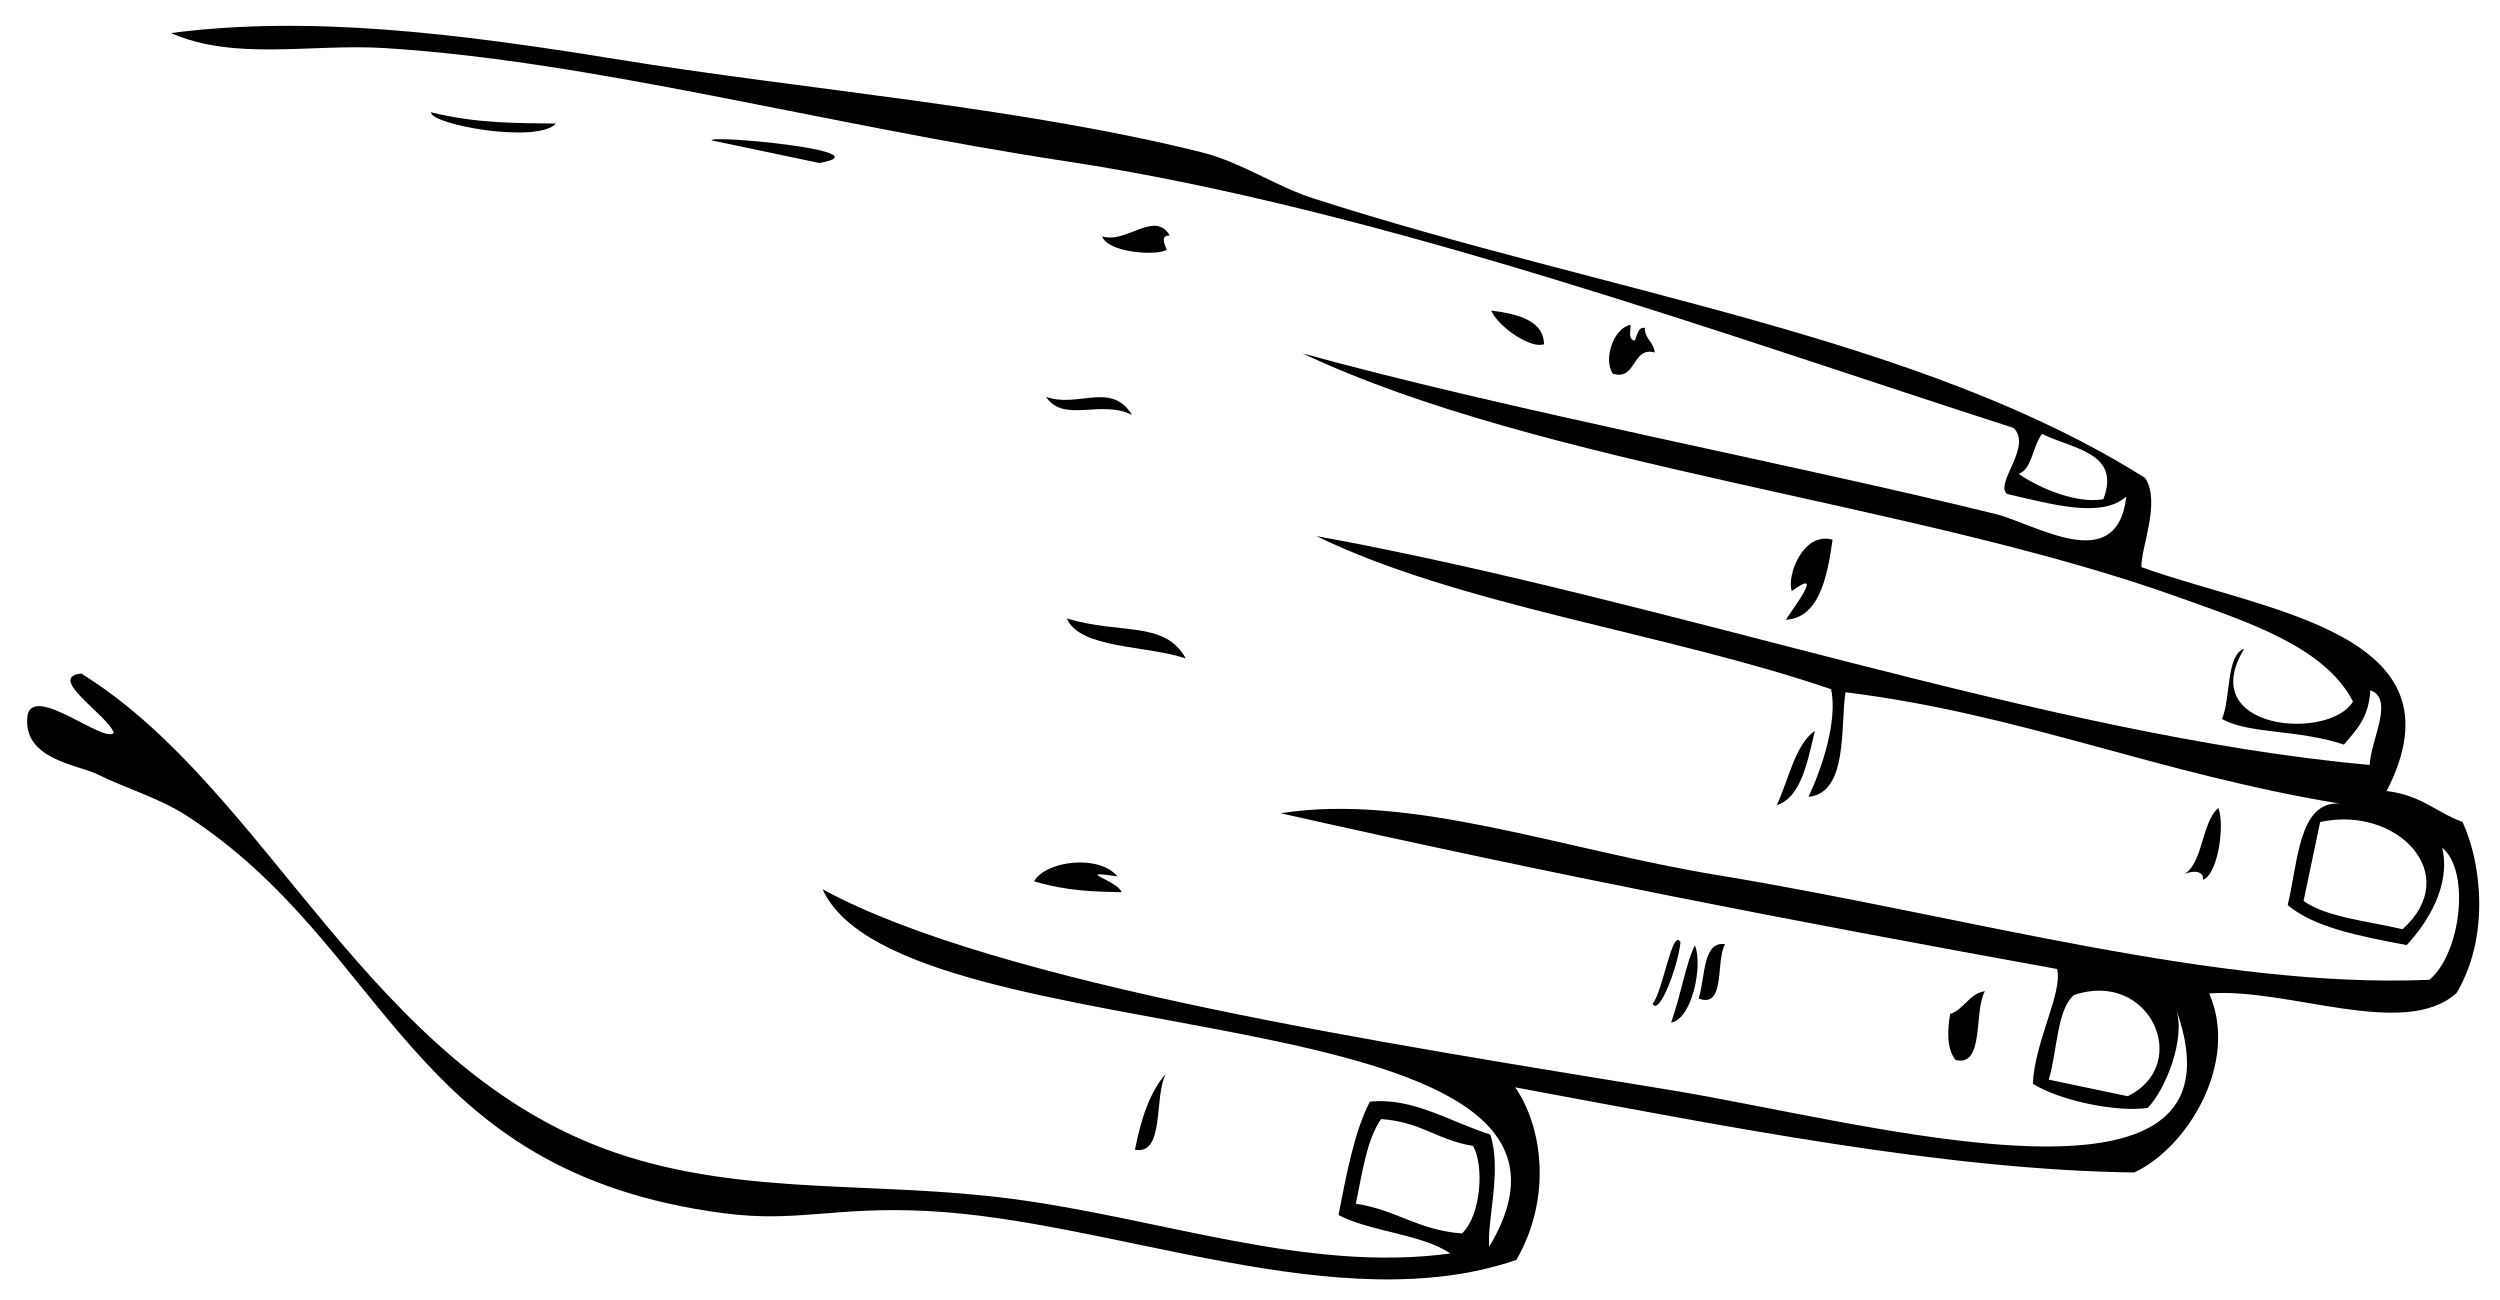 <?xml version="1.0" encoding="UTF-8" standalone="no"?>
<svg
   xmlns:dc="http://purl.org/dc/elements/1.1/"
   xmlns:cc="http://creativecommons.org/ns#"
   xmlns:rdf="http://www.w3.org/1999/02/22-rdf-syntax-ns#"
   xmlns:svg="http://www.w3.org/2000/svg"
   xmlns="http://www.w3.org/2000/svg"
   xmlns:sodipodi="http://sodipodi.sourceforge.net/DTD/sodipodi-0.dtd"
   xmlns:inkscape="http://www.inkscape.org/namespaces/inkscape"
   viewBox="0 0 283.464 147.401"
   version="1.1"
   id="svg4340"
   sodipodi:docname="feuille_gauche.svg"
   width="75mm"
   height="39mm"
   inkscape:version="0.92.5 (2060ec1f9f, 2020-04-08)">
  <sodipodi:namedview
     pagecolor="#ffffff"
     bordercolor="#666666"
     borderopacity="1"
     objecttolerance="10"
     gridtolerance="10"
     guidetolerance="10"
     inkscape:pageopacity="0"
     inkscape:pageshadow="2"
     inkscape:window-width="1280"
     inkscape:window-height="959"
     id="namedview4342"
     showgrid="false"
     units="mm"
     width="104mm"
     inkscape:zoom="1.4005017"
     inkscape:cx="305.08135"
     inkscape:cy="268.74451"
     inkscape:window-x="0"
     inkscape:window-y="40"
     inkscape:window-maximized="1"
     inkscape:current-layer="g4338" />
  <defs
     id="defs4252">
    <marker
       id="a"
       orient="auto">
      <path
         transform="scale(-0.6)"
         d="M 8.719,4.034 -2.207,0.016 8.719,-4.002 c -1.746,2.372 -1.735,5.617 0,8.035 z"
         id="path4249"
         inkscape:connector-curvature="0"
         style="fill-rule:evenodd" />
    </marker>
  </defs>
  <g
     transform="matrix(0.772,0,0,0.772,149.67,-481.21)"
     id="g4338">
    <g
       transform="matrix(0.842,0.177,-0.177,0.842,-165.853,614.319)"
       id="g4288">
      <path
         d="m 259.076,17.719 c -4.01,-0.256 -2.042,5.467 -6.258,5.006 -2.182,-2.162 -1.385,-7.737 1.251,-8.761 0.281,0.971 0.035,2.469 1.252,2.503 0.28,-0.97 0.034,-2.468 1.251,-2.503 0.299,1.786 2.062,2.111 2.504,3.755 z"
         id="path4254"
         inkscape:connector-curvature="0" />
      <path
         d="m 173.969,17.719 c -1.584,1.436 -9.868,2.515 -11.265,0 4.306,0.479 7.803,-6.286 11.265,-2.503 -1.511,0.264 -0.771,1.389 0,2.503 z"
         id="path4256"
         inkscape:connector-curvature="0" />
      <path
         d="m 240.303,20.221 c -1.901,1.276 -8.113,-1.155 -10.014,-3.754 5.03,-0.44 9.158,0.02 10.014,3.754 z"
         id="path4258"
         inkscape:connector-curvature="0" />
      <path
         d="m 290.365,57.769 c 1.164,-2.922 4.529,-10.066 0,-5.006 -1.437,-2.351 -0.207,-10.399 5.006,-10.013 0.505,7.179 0.247,13.597 -5.006,15.019 z"
         id="path4260"
         inkscape:connector-curvature="0" />
      <path
         d="M 112.876,15.406 H 94.103 c -0.743,-0.873 29.706,-4.351 18.773,0 z"
         id="path4262"
         inkscape:connector-curvature="0" />
      <path
         d="m 369.214,86.556 c -0.326,-1.948 -2.745,-0.868 -3.754,0 3.313,-2.11 1.396,-9.449 3.754,-12.516 1.525,1.894 2.458,10.78 0,12.516 z"
         id="path4264"
         inkscape:connector-curvature="0" />
      <path
         d="m 295.371,89.058 c 1.109,-4.731 0.937,-10.745 3.756,-13.767 -0.142,5.699 -0.024,11.657 -3.756,13.767 z"
         id="path4266"
         inkscape:connector-curvature="0" />
      <path
         d="m 191.491,85.303 c -7.078,-0.848 -17.994,2.142 -21.276,-2.503 9.66,0.83 16.427,-3.137 21.276,2.503 z"
         id="path4268"
         inkscape:connector-curvature="0" />
      <path
         d="m 334.17,125.35 c -1.795,-1.543 -2.371,-4.304 -2.503,-7.51 2.142,-1.195 2.521,-4.152 5.006,-5.005 -1.2,3.807 2.68,12.692 -2.503,12.515 z"
         id="path4270"
         inkscape:connector-curvature="0" />
      <path
         d="m 289.11,124.1 c 0.39,-3.784 -1.39,-9.734 2.503,-10.013 -1.03,3.141 2.434,10.775 -2.503,10.013 z"
         id="path4272"
         inkscape:connector-curvature="0" />
      <path
         d="m 188.987,126.606 c -4.574,0.851 -9.1,1.746 -15.019,1.251 1.243,-3.813 9.789,-6.836 13.769,-3.754 -7.763,0.486 0.084,0.641 1.25,2.503 z"
         id="path4274"
         inkscape:connector-curvature="0" />
      <path
         d="m 200.253,169.159 c -0.073,-5.496 0.504,-10.345 2.503,-13.768 -1.261,4.163 2.766,13.615 -2.503,13.768 z"
         id="path4276"
         inkscape:connector-curvature="0" />
      <path
         d="m 158.95,46.505 c 5.797,0.809 10.295,-4.935 15.019,0 -5.767,-1.534 -11.103,3.833 -15.019,0 z"
         id="path4278"
         inkscape:connector-curvature="0" />
      <path
         d="m 46.229,20.57 c 8.204,0.277 14.635,-1.219 21.277,-2.503 -2.471,4.077 -20.887,4.58 -21.277,2.503 z"
         id="path4280"
         inkscape:connector-curvature="0" />
      <path
         d="m 281.604,126.606 c 1.312,-2.515 0.599,-13.491 2.503,-11.265 0.411,4.236 -0.976,13.112 -2.503,11.265 z"
         id="path4282"
         inkscape:connector-curvature="0" />
      <path
         d="m 285.358,129.109 c 0.745,-6.283 0.367,-10.093 1.252,-13.768 2.044,2.957 2.173,12.365 -1.252,13.768 z"
         id="path4284"
         inkscape:connector-curvature="0" />
      <path
         d="m 367.961,126.604 c -5.002,1.868 -15.024,1.868 -20.025,0 -1.197,-7.076 1.841,-16.464 0,-20.024 -46.83,1.298 -86.581,1.938 -135.169,1.251 20.958,-7.99 48.129,-3.82 75.094,-5.007 43.017,-1.89 87.378,1.49 122.653,-7.509 4.33,-5.413 3.127,-19.587 -2.503,-22.527 2.882,6.014 0.101,13.255 -2.503,17.521 -8.105,0.18 -16.143,0.289 -21.276,-2.502 0.216,-7.711 -1.787,-17.64 5.006,-18.773 -31.898,1.353 -56.328,-3.795 -86.357,-1.252 0.331,5.869 3.998,16.742 -2.503,18.773 1.253,-5.3 2.223,-13.686 0,-18.773 -29.323,-3.635 -65.038,-0.877 -91.364,-7.51 62.248,-1.654 128.882,7.685 183.979,1.252 -0.668,-4.338 1.859,-11.87 -2.503,-12.516 0.728,4.898 -1.077,7.267 -2.503,10.013 -8.161,-0.962 -16.246,1.611 -21.275,0 0.783,-3.804 -1.603,-10.78 1.252,-12.516 -5.466,15.413 17.483,12.443 20.023,5.006 -6.653,-8.223 -20.667,-9.609 -32.541,-11.264 -47.229,-6.583 -111.254,0.445 -155.193,-10.013 36.4,2.273 86.049,1.268 121.401,2.503 7.167,0.251 22.518,6.253 21.276,-7.509 -3.388,4.539 -11.951,3.901 -20.025,3.754 -2.494,-1.276 2.634,-8.914 -1.251,-11.264 C 270.547,12.396 207.734,3.394 153.943,6.454 112.442,8.813 71.442,6.332 36.297,11.46 23.831,13.277 11.674,18.921 0.002,16.466 22.247,8.671 47.515,6.471 75.095,5.203 107.888,3.696 144.37,-1.015 176.472,0.196 c 6.743,0.256 13.555,3.074 20.025,3.756 52.454,5.521 106.536,1.751 148.937,17.521 3.519,3.539 1.673,11.946 2.503,15.02 22.246,3.101 56.888,-0.582 48.811,28.785 5.949,-0.524 9.027,1.819 13.769,2.503 4.653,6.229 8.617,18.292 5.005,28.787 -7.016,9.671 -28.406,4.97 -41.302,8.762 7.52,10.533 1.729,26.649 -6.257,32.54 -31.736,6.23 -69.292,6.638 -106.385,7.51 5.988,5.631 10.071,17.214 6.259,28.786 -27.447,16.401 -68.675,7.55 -100.125,12.516 -15.694,2.479 -21.298,6.535 -33.792,7.51 -54.56,4.252 -64.943,-32.562 -103.881,-47.561 -5.108,-1.966 -11.236,-2.437 -16.271,-3.754 -3.554,-0.933 -13.292,0.196 -13.767,-7.51 0.09,-5.264 13.964,2.216 15.02,0 -1.541,-2.722 -13.286,-6.875 -7.511,-8.762 35.521,12.869 61.882,56.016 106.385,61.327 22.711,2.71 44.086,-4.475 67.584,-6.259 25.915,-1.966 51.778,2.017 75.094,-6.258 -5.259,-2.249 -14.193,-0.824 -20.024,-2.503 -0.108,-7.2 -0.271,-14.455 1.252,-20.025 6.923,-2.259 13.888,0.48 21.276,1.252 3.234,5.568 2.444,14.378 3.754,18.773 17.154,-49.229 -104.771,-10.208 -123.904,-36.295 32.543,9.766 100.991,5.861 148.937,3.754 34.288,-1.507 102.811,3.411 81.353,-31.289 2.749,4.647 1.047,13.937 -1.256,17.522 z M 326.659,17.719 c -1.144,2.194 -0.43,6.245 -2.503,7.51 4.209,1.758 10.931,2.934 15.021,1.251 1.364,-8.457 -6.901,-7.285 -12.518,-8.761 z m 60.076,55.068 v 13.768 c 4.332,1.925 11.41,1.106 17.522,1.252 8.308,-11.294 -5.278,-20.534 -17.522,-15.02 z m -35.044,37.548 c -2.397,3.025 -0.789,10.057 -1.251,15.019 h 13.768 c 9.719,-7.536 -0.683,-22.006 -12.517,-15.019 z m -111.388,45.057 c -1.666,3.758 -1.273,9.576 -1.252,15.021 7.063,-0.39 11.13,2.219 18.773,1.251 2.625,-3.851 1.255,-12.357 -1.252,-15.021 -6.133,0.292 -9.475,-2.205 -16.269,-1.251 z"
         id="path4286"
         inkscape:connector-curvature="0" />
    </g>
  </g>
</svg>

